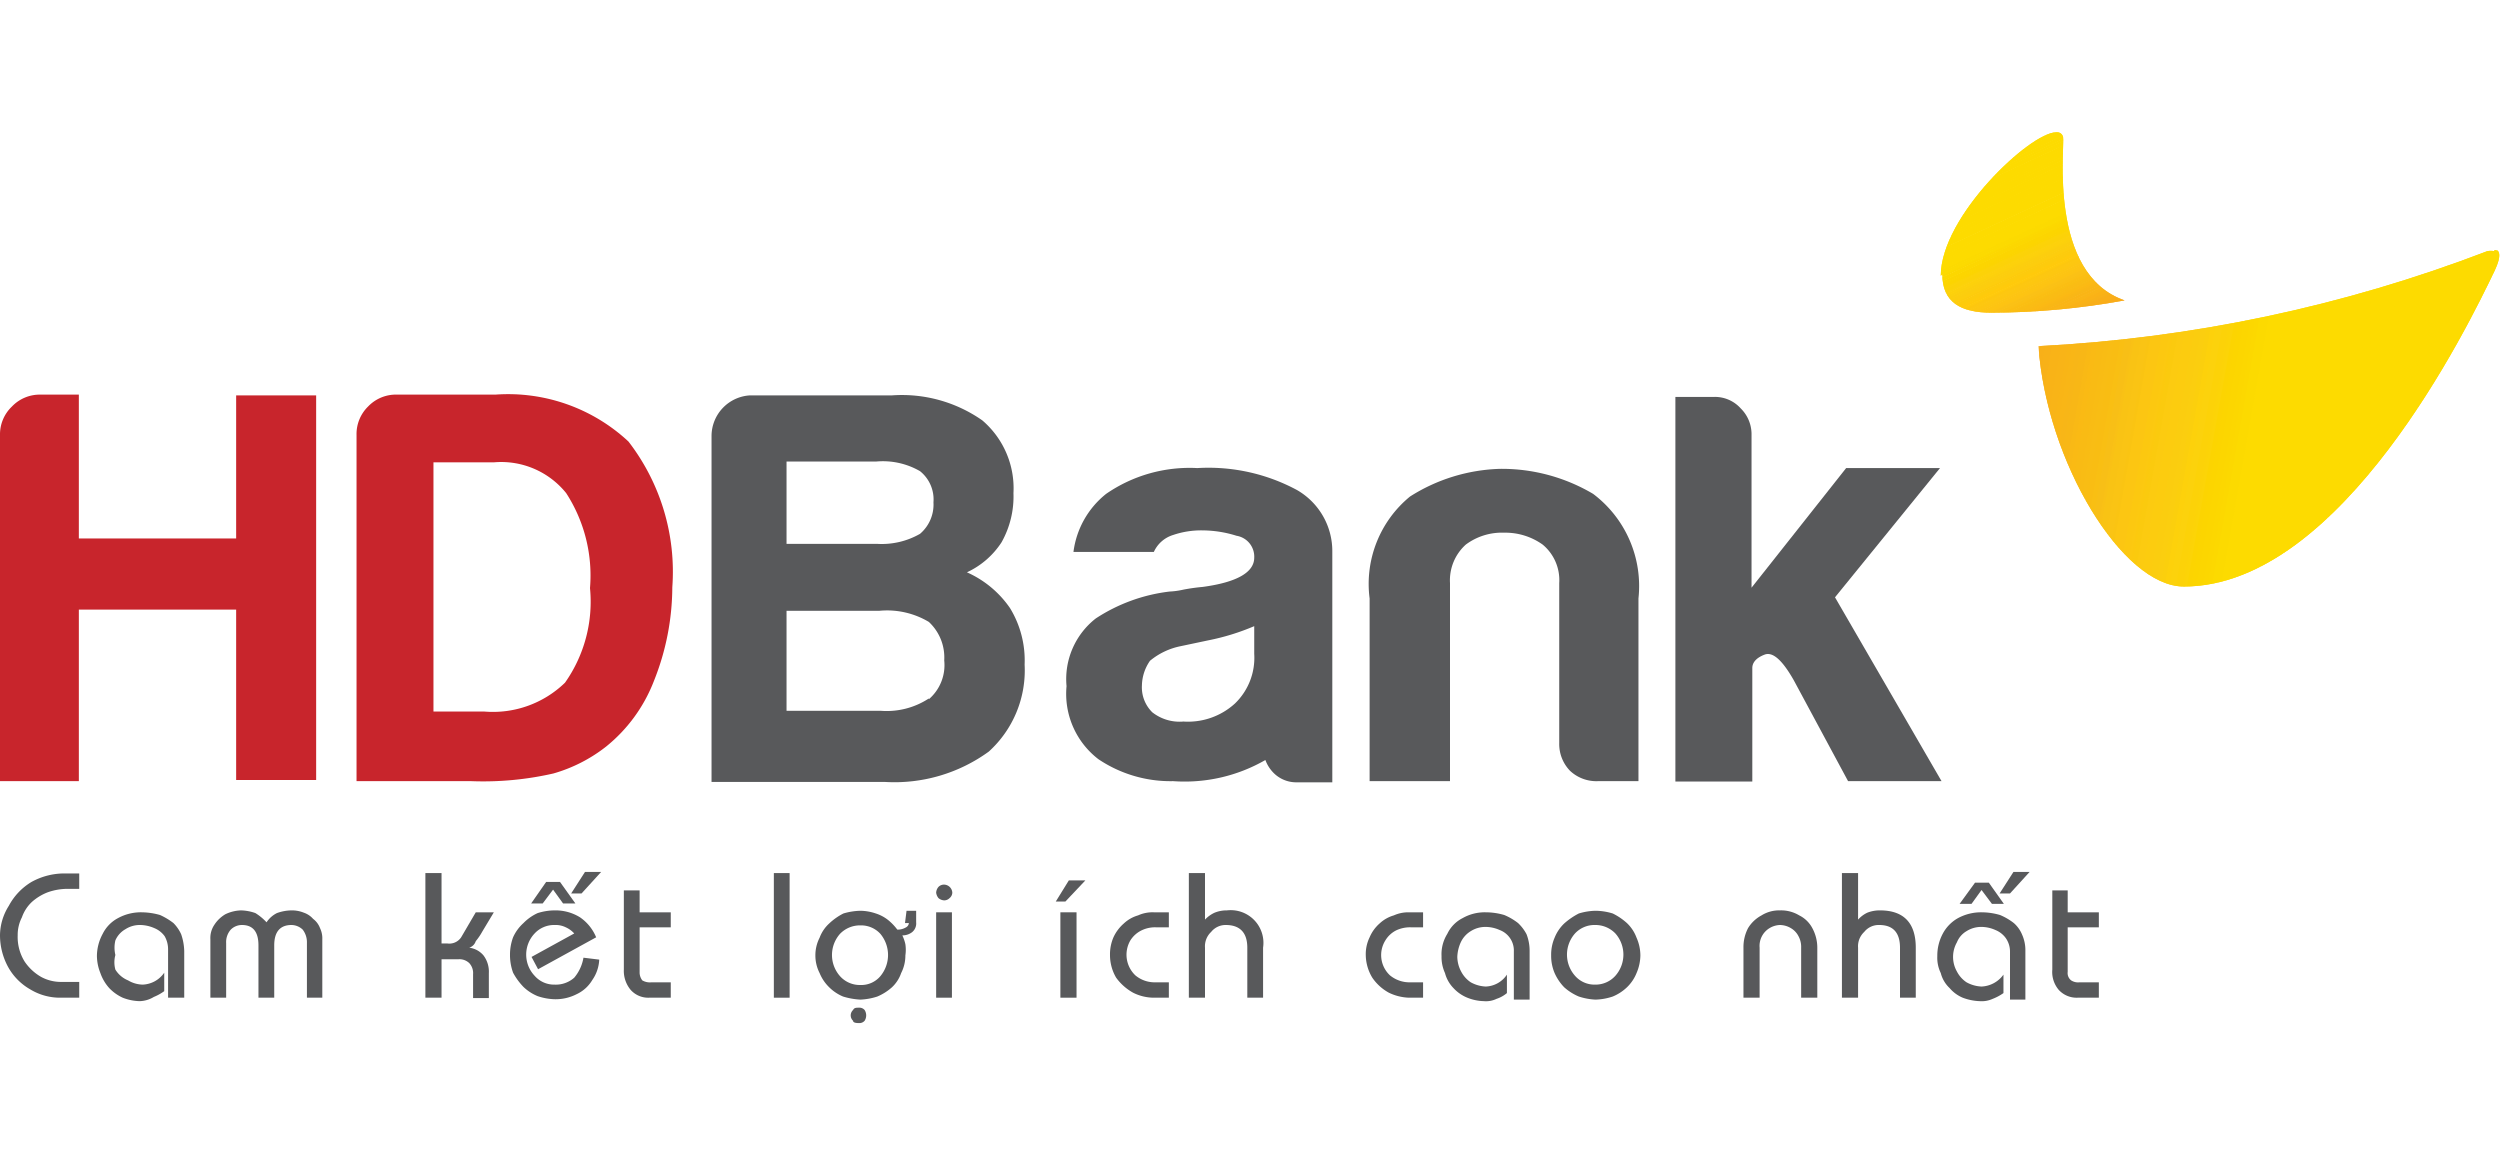 <svg id="Layer_1" data-name="Layer 1" xmlns="http://www.w3.org/2000/svg" xmlns:xlink="http://www.w3.org/1999/xlink" viewBox="0 0 65 30"><defs><style>.cls-1{fill:none;}.cls-2{fill:#c8252c;}.cls-10,.cls-11,.cls-12,.cls-13,.cls-14,.cls-15,.cls-16,.cls-17,.cls-18,.cls-19,.cls-2,.cls-20,.cls-21,.cls-22,.cls-23,.cls-24,.cls-25,.cls-26,.cls-27,.cls-28,.cls-29,.cls-3,.cls-30,.cls-31,.cls-33,.cls-34,.cls-35,.cls-36,.cls-37,.cls-38,.cls-39,.cls-40,.cls-41,.cls-42,.cls-43,.cls-44,.cls-45,.cls-46,.cls-47,.cls-48,.cls-49,.cls-5,.cls-50,.cls-51,.cls-54,.cls-55,.cls-56,.cls-57,.cls-58,.cls-59,.cls-6,.cls-60,.cls-61,.cls-62,.cls-63,.cls-64,.cls-65,.cls-66,.cls-67,.cls-68,.cls-69,.cls-7,.cls-70,.cls-71,.cls-72,.cls-73,.cls-74,.cls-75,.cls-76,.cls-77,.cls-78,.cls-79,.cls-8,.cls-80,.cls-9{fill-rule:evenodd;}.cls-3,.cls-82{fill:#58595b;}.cls-4{clip-path:url(#clip-path);}.cls-5{fill:#f8a91a;}.cls-6{fill:#f9ab19;}.cls-7{fill:#f9ac19;}.cls-8{fill:#f9ad18;}.cls-9{fill:#f9ae18;}.cls-10{fill:#f8ae19;}.cls-11{fill:#f8b018;}.cls-12{fill:#f8b118;}.cls-13{fill:#fab216;}.cls-14{fill:#fab316;}.cls-15{fill:#fab516;}.cls-16{fill:#fab515;}.cls-17{fill:#f9b616;}.cls-18{fill:#f9b715;}.cls-19{fill:#fbb814;}.cls-20{fill:#fbba13;}.cls-21{fill:#fabb14;}.cls-22{fill:#fabc13;}.cls-23{fill:#fabe12;}.cls-24{fill:#fbbe12;}.cls-25{fill:#fbc014;}.cls-26{fill:#fbc115;}.cls-27{fill:#fdc313;}.cls-28{fill:#fdc412;}.cls-29{fill:#fdc512;}.cls-30{fill:#fdc611;}.cls-31{fill:#fdc710;}.cls-32,.cls-33{fill:#fdc70e;}.cls-34{fill:#ffca0c;}.cls-35{fill:#ffca0b;}.cls-36{fill:#fdcb0c;}.cls-37{fill:#fdcd0d;}.cls-38{fill:#fccd0e;}.cls-39{fill:#fcce0d;}.cls-40{fill:#fcd00c;}.cls-41{fill:#fdd10b;}.cls-42{fill:#fcd20c;}.cls-43{fill:#fcd208;}.cls-44{fill:#fcd307;}.cls-45{fill:#fcd401;}.cls-46{fill:#fcd500;}.cls-47{fill:#fcd600;}.cls-48{fill:#fcd700;}.cls-49{fill:#fcd800;}.cls-50{fill:#fcda00;}.cls-51,.cls-52{fill:#fddb00;}.cls-53{clip-path:url(#clip-path-2);}.cls-54{fill:#f9b317;}.cls-55{fill:#f9b417;}.cls-56{fill:#f9b516;}.cls-57{fill:#f8b617;}.cls-58{fill:#f8b716;}.cls-59{fill:#f9b915;}.cls-60{fill:#faba14;}.cls-61{fill:#f9bb14;}.cls-62{fill:#f9bc14;}.cls-63{fill:#f9bd14;}.cls-64{fill:#f9bd13;}.cls-65{fill:#f9bf13;}.cls-66{fill:#f8bf16;}.cls-67{fill:#f9c115;}.cls-68{fill:#f9c314;}.cls-69{fill:#fac414;}.cls-70{fill:#fac412;}.cls-71{fill:#fcc612;}.cls-72{fill:#fcc810;}.cls-73{fill:#fcc910;}.cls-74{fill:#fcc90e;}.cls-75{fill:#fbca0e;}.cls-76{fill:#fccb10;}.cls-77{fill:#fccc0f;}.cls-78{fill:#fbcd0f;}.cls-79{fill:#fbce0f;}.cls-80{fill:#fbcf0d;}.cls-81{fill:#fcd407;}</style><clipPath id="clip-path"><path class="cls-1" d="M50.5,7.13c0,.73.48,1,1.28,1a19.38,19.38,0,0,0,3.46-.32s0,0,0,0c-2-.69-1.55-4-1.6-4.25a.16.16,0,0,0-.18-.12c-.67,0-3,2.18-3,3.73"/></clipPath><clipPath id="clip-path-2"><path class="cls-1" d="M64.85,6.53a.49.49,0,0,0-.18,0A37.92,37.92,0,0,1,53,9c.21,3,2.18,6.25,3.78,6.25,4.1,0,7.39-6.77,8.08-8.21.19-.4.13-.55,0-.55Z"/></clipPath></defs><path class="cls-2" d="M0,20.31v-9a1,1,0,0,1,.31-.74,1,1,0,0,1,.74-.31h1V14H6.14V10.28H8.22v10H6.14V15.85H2.05v4.46Z"/><path class="cls-2" d="M11.27,18.5h1.32a2.69,2.69,0,0,0,2.1-.75,3.65,3.65,0,0,0,.65-2.46,3.94,3.94,0,0,0-.62-2.47,2.17,2.17,0,0,0-1.87-.8H11.27Zm-2,1.81v-9a1,1,0,0,1,.3-.74,1,1,0,0,1,.76-.31h2.55a4.59,4.59,0,0,1,3.46,1.22,5.54,5.54,0,0,1,1.14,3.79A6.61,6.61,0,0,1,17,17.71a4.07,4.07,0,0,1-1.24,1.7,4,4,0,0,1-1.37.7,8.18,8.18,0,0,1-2.14.2Z"/><path class="cls-3" d="M25.14,14.88a2.15,2.15,0,0,0,.9-.78,2.43,2.43,0,0,0,.31-1.28,2.32,2.32,0,0,0-.81-1.89,3.64,3.64,0,0,0-2.35-.65H19.5a1.06,1.06,0,0,0-1,1.05v9H23a4.17,4.17,0,0,0,2.71-.79,2.85,2.85,0,0,0,.93-2.26,2.61,2.61,0,0,0-.38-1.47A2.68,2.68,0,0,0,25.14,14.88ZM20.45,12h2.33a1.93,1.93,0,0,1,1.14.25.94.94,0,0,1,.35.81,1,1,0,0,1-.35.82,2,2,0,0,1-1.12.26H20.45Zm3.7,6.16a2,2,0,0,1-1.26.32H20.45V15.88h2.42a2.12,2.12,0,0,1,1.28.29,1.26,1.26,0,0,1,.4,1A1.17,1.17,0,0,1,24.15,18.18Z"/><path class="cls-3" d="M41.42,12.84A4.66,4.66,0,0,0,39,12.19a4.6,4.6,0,0,0-2.34.72,2.94,2.94,0,0,0-1.05,2.65v4.75h2.09V15.16a1.25,1.25,0,0,1,.41-1,1.57,1.57,0,0,1,1-.31,1.67,1.67,0,0,1,1,.31,1.2,1.2,0,0,1,.43,1v4.16a1,1,0,0,0,.28.72,1,1,0,0,0,.73.27h1.05V15.56A3,3,0,0,0,41.42,12.84Z"/><path class="cls-3" d="M33.72,12.74a4.85,4.85,0,0,0-2.59-.57,3.82,3.82,0,0,0-2.37.67,2.3,2.3,0,0,0-.85,1.51H30a.81.81,0,0,1,.5-.44,2.26,2.26,0,0,1,.77-.12,3,3,0,0,1,.88.14.55.55,0,0,1,.46.57c0,.38-.45.64-1.34.76a5,5,0,0,0-.5.07,2,2,0,0,1-.36.05,4.45,4.45,0,0,0-1.92.7,2,2,0,0,0-.76,1.76,2.14,2.14,0,0,0,.83,1.9,3.36,3.36,0,0,0,1.94.57,4.2,4.2,0,0,0,2.4-.55.92.92,0,0,0,.18.3.83.83,0,0,0,.65.28h.91v-6A1.83,1.83,0,0,0,33.72,12.74ZM32.61,17a1.65,1.65,0,0,1-.5,1.29,1.81,1.81,0,0,1-1.34.47,1.15,1.15,0,0,1-.81-.24.91.91,0,0,1-.27-.7,1.16,1.16,0,0,1,.21-.64,1.81,1.81,0,0,1,.8-.38l.71-.15a6,6,0,0,0,1.2-.37Z"/><path class="cls-3" d="M47.71,15.53l2.73-3.36H48l-2.46,3.11v-4a.94.94,0,0,0-.28-.66.9.9,0,0,0-.7-.3h-1v10h2V17.37c0-.15.11-.27.32-.35s.46.14.76.67l1.41,2.62h2.43Z"/><g class="cls-4"><polygon class="cls-5" points="55.61 7.67 51.35 9.65 51.31 9.6 55.59 7.62 55.61 7.67"/><polygon class="cls-5" points="55.6 7.64 51.33 9.62 51.3 9.58 55.58 7.6 55.6 7.64"/><polygon class="cls-6" points="55.59 7.62 51.31 9.6 51.29 9.55 55.56 7.57 55.59 7.62"/><polygon class="cls-7" points="55.58 7.6 51.3 9.58 51.29 9.52 55.56 7.55 55.58 7.6"/><polygon class="cls-7" points="55.57 7.57 51.29 9.55 51.27 9.51 55.55 7.53 55.57 7.57"/><polygon class="cls-7" points="55.56 7.55 51.29 9.52 51.26 9.48 55.53 7.51 55.56 7.55"/><polygon class="cls-7" points="55.55 7.53 51.28 9.51 51.26 9.47 55.52 7.48 55.55 7.53"/><polygon class="cls-7" points="55.53 7.51 51.26 9.48 51.24 9.44 55.51 7.46 55.53 7.51"/><polygon class="cls-8" points="55.52 7.48 51.26 9.47 51.24 9.41 55.5 7.43 55.52 7.48"/><polygon class="cls-9" points="55.51 7.46 51.24 9.44 51.22 9.38 55.5 7.41 55.51 7.46"/><polygon class="cls-9" points="55.51 7.43 51.24 9.41 51.21 9.36 55.48 7.39 55.51 7.43"/><polygon class="cls-10" points="55.5 7.41 51.22 9.38 51.19 9.35 55.47 7.37 55.5 7.41"/><polygon class="cls-10" points="55.48 7.39 51.21 9.36 51.19 9.32 55.46 7.34 55.48 7.39"/><polygon class="cls-11" points="55.47 7.37 51.19 9.35 51.18 9.3 55.45 7.32 55.47 7.37"/><polygon class="cls-12" points="55.46 7.34 51.19 9.32 51.16 9.27 55.44 7.29 55.46 7.34"/><polygon class="cls-12" points="55.45 7.32 51.18 9.3 51.15 9.25 55.43 7.27 55.45 7.32"/><polygon class="cls-13" points="55.44 7.29 51.16 9.27 51.14 9.22 55.42 7.25 55.44 7.29"/><polygon class="cls-13" points="55.43 7.27 51.15 9.25 51.13 9.2 55.4 7.22 55.43 7.27"/><polygon class="cls-13" points="55.42 7.25 51.14 9.22 51.13 9.18 55.39 7.2 55.42 7.25"/><polygon class="cls-14" points="55.4 7.22 51.13 9.2 51.11 9.15 55.38 7.17 55.4 7.22"/><polygon class="cls-15" points="55.4 7.2 51.13 9.18 51.1 9.12 55.37 7.14 55.4 7.2"/><polygon class="cls-15" points="55.38 7.17 51.11 9.15 51.1 9.1 55.36 7.13 55.38 7.17"/><polygon class="cls-15" points="55.37 7.14 51.1 9.12 51.08 9.09 55.35 7.11 55.37 7.14"/><polygon class="cls-15" points="55.36 7.13 51.09 9.1 51.06 9.06 55.33 7.08 55.36 7.13"/><polygon class="cls-16" points="55.35 7.11 51.08 9.09 51.05 9.04 55.33 7.07 55.35 7.11"/><polygon class="cls-17" points="55.33 7.08 51.06 9.06 51.05 9.02 55.32 7.03 55.33 7.08"/><polygon class="cls-17" points="55.33 7.07 51.05 9.04 51.03 8.99 55.3 7.01 55.33 7.07"/><polygon class="cls-18" points="55.32 7.03 51.05 9.02 51.02 8.96 55.29 6.99 55.32 7.03"/><polygon class="cls-18" points="55.31 7.01 51.04 8.99 51.01 8.94 55.29 6.97 55.31 7.01"/><polygon class="cls-19" points="55.3 6.99 51.02 8.97 51.01 8.92 55.27 6.94 55.3 6.99"/><polygon class="cls-19" points="55.29 6.97 51.01 8.94 50.99 8.9 55.27 6.92 55.29 6.97"/><polygon class="cls-20" points="55.27 6.94 51.01 8.93 50.98 8.88 55.25 6.89 55.27 6.94"/><polygon class="cls-20" points="55.27 6.92 50.99 8.9 50.97 8.85 55.24 6.87 55.27 6.92"/><polygon class="cls-21" points="55.25 6.89 50.98 8.88 50.96 8.82 55.23 6.86 55.25 6.89"/><polygon class="cls-21" points="55.24 6.87 50.97 8.85 50.95 8.81 55.22 6.82 55.24 6.87"/><polygon class="cls-22" points="55.23 6.86 50.96 8.82 50.95 8.78 55.2 6.81 55.23 6.86"/><polygon class="cls-22" points="55.22 6.82 50.95 8.81 50.92 8.76 55.2 6.78 55.22 6.82"/><polygon class="cls-22" points="55.21 6.81 50.94 8.78 50.91 8.73 55.18 6.75 55.21 6.81"/><polygon class="cls-23" points="55.2 6.78 50.92 8.76 50.91 8.72 55.17 6.73 55.2 6.78"/><polygon class="cls-23" points="55.18 6.75 50.91 8.73 50.89 8.69 55.17 6.71 55.18 6.75"/><polygon class="cls-24" points="55.17 6.73 50.91 8.72 50.88 8.67 55.16 6.69 55.17 6.73"/><polygon class="cls-24" points="55.17 6.71 50.89 8.69 50.88 8.65 55.13 6.66 55.17 6.71"/><polygon class="cls-25" points="55.16 6.69 50.88 8.67 50.86 8.61 55.13 6.64 55.16 6.69"/><polygon class="cls-25" points="55.13 6.66 50.87 8.65 50.85 8.6 55.11 6.62 55.13 6.66"/><polygon class="cls-26" points="55.13 6.64 50.86 8.61 50.84 8.57 55.1 6.59 55.13 6.64"/><polygon class="cls-26" points="55.11 6.62 50.85 8.6 50.83 8.55 55.09 6.57 55.11 6.62"/><polygon class="cls-26" points="55.11 6.59 50.84 8.57 50.81 8.52 55.09 6.55 55.11 6.59"/><polygon class="cls-27" points="55.09 6.57 50.83 8.55 50.81 8.5 55.07 6.52 55.09 6.57"/><polygon class="cls-27" points="55.09 6.55 50.81 8.52 50.79 8.47 55.07 6.5 55.09 6.55"/><polygon class="cls-28" points="55.07 6.52 50.81 8.5 50.78 8.44 55.05 6.47 55.07 6.52"/><polygon class="cls-28" points="55.07 6.5 50.79 8.47 50.77 8.43 55.04 6.46 55.07 6.5"/><polygon class="cls-28" points="55.06 6.47 50.78 8.44 50.76 8.4 55.03 6.42 55.06 6.47"/><polygon class="cls-29" points="55.04 6.46 50.78 8.43 50.74 8.39 55.02 6.41 55.04 6.46"/><polygon class="cls-29" points="55.03 6.42 50.76 8.4 50.74 8.36 55.01 6.38 55.03 6.42"/><polygon class="cls-30" points="55.02 6.41 50.75 8.39 50.72 8.34 55 6.36 55.02 6.41"/><polygon class="cls-30" points="55.01 6.38 50.74 8.36 50.71 8.32 54.98 6.33 55.01 6.38"/><polygon class="cls-31" points="55 6.36 50.72 8.34 50.71 8.29 54.97 6.31 55 6.36"/><polygon class="cls-31" points="54.98 6.33 50.71 8.31 50.69 8.27 54.97 6.29 54.98 6.33"/><polygon class="cls-31" points="54.97 6.31 50.71 8.29 50.69 8.24 54.95 6.26 54.97 6.31"/><rect class="cls-32" x="50.46" y="7.23" width="4.71" height="0.05" transform="translate(1.85 22.89) rotate(-24.88)"/><polygon class="cls-33" points="54.95 6.26 50.69 8.24 50.66 8.19 54.93 6.21 54.95 6.26"/><polygon class="cls-34" points="54.95 6.25 50.67 8.22 50.65 8.18 54.92 6.2 54.95 6.25"/><polygon class="cls-34" points="54.93 6.21 50.66 8.19 50.65 8.14 54.9 6.18 54.93 6.21"/><polygon class="cls-35" points="54.92 6.2 50.65 8.18 50.63 8.13 54.9 6.15 54.92 6.2"/><polygon class="cls-35" points="54.9 6.18 50.65 8.14 50.62 8.11 54.89 6.13 54.9 6.18"/><polygon class="cls-35" points="54.9 6.15 50.63 8.13 50.61 8.08 54.88 6.1 54.9 6.15"/><polygon class="cls-36" points="54.89 6.13 50.62 8.11 50.59 8.05 54.87 6.08 54.89 6.13"/><polygon class="cls-36" points="54.88 6.1 50.61 8.08 50.58 8.03 54.85 6.05 54.88 6.1"/><polygon class="cls-36" points="54.87 6.08 50.59 8.05 50.58 8.02 54.85 6.03 54.87 6.08"/><polygon class="cls-36" points="54.85 6.05 50.58 8.03 50.55 7.99 54.83 6.01 54.85 6.05"/><polygon class="cls-36" points="54.85 6.03 50.58 8.02 50.55 7.97 54.82 5.98 54.85 6.03"/><polygon class="cls-37" points="54.83 6.01 50.57 7.99 50.55 7.94 54.81 5.96 54.83 6.01"/><polygon class="cls-37" points="54.82 5.98 50.55 7.97 50.53 7.91 54.8 5.93 54.82 5.98"/><polygon class="cls-38" points="54.81 5.96 50.55 7.94 50.52 7.89 54.79 5.92 54.81 5.96"/><polygon class="cls-38" points="54.8 5.93 50.53 7.91 50.51 7.87 54.78 5.89 54.8 5.93"/><polygon class="cls-39" points="54.79 5.92 50.52 7.89 50.49 7.86 54.77 5.87 54.79 5.92"/><polygon class="cls-39" points="54.78 5.89 50.51 7.87 50.48 7.82 54.76 5.84 54.78 5.89"/><polygon class="cls-39" points="54.77 5.87 50.49 7.86 50.48 7.8 54.74 5.82 54.77 5.87"/><polygon class="cls-40" points="54.76 5.84 50.48 7.82 50.46 7.77 54.73 5.8 54.76 5.84"/><polygon class="cls-40" points="54.74 5.82 50.48 7.8 50.46 7.75 54.72 5.77 54.74 5.82"/><polygon class="cls-41" points="54.73 5.8 50.46 7.77 50.44 7.72 54.72 5.75 54.73 5.8"/><polygon class="cls-41" points="54.72 5.77 50.46 7.75 50.43 7.71 54.7 5.73 54.72 5.77"/><polygon class="cls-41" points="54.72 5.75 50.44 7.72 50.42 7.68 54.7 5.71 54.72 5.75"/><polygon class="cls-42" points="54.7 5.73 50.43 7.71 50.41 7.66 54.68 5.68 54.7 5.73"/><polygon class="cls-43" points="54.7 5.71 50.42 7.68 50.4 7.64 54.67 5.65 54.7 5.71"/><polygon class="cls-43" points="54.68 5.68 50.41 7.66 50.38 7.61 54.66 5.63 54.68 5.68"/><polygon class="cls-43" points="54.67 5.65 50.4 7.64 50.38 7.59 54.66 5.6 54.67 5.65"/><polygon class="cls-44" points="54.66 5.63 50.38 7.61 50.37 7.56 54.63 5.59 54.66 5.63"/><polygon class="cls-44" points="54.66 5.6 50.38 7.59 50.35 7.54 54.63 5.56 54.66 5.6"/><polygon class="cls-45" points="54.63 5.59 50.37 7.56 50.34 7.52 54.63 5.54 54.63 5.59"/><polygon class="cls-45" points="54.63 5.56 50.35 7.54 50.33 7.5 54.61 5.52 54.63 5.56"/><polygon class="cls-45" points="54.63 5.54 50.34 7.52 50.33 7.48 54.59 5.5 54.63 5.54"/><polygon class="cls-46" points="54.61 5.52 50.33 7.5 50.32 7.46 54.59 5.47 54.61 5.52"/><polygon class="cls-46" points="54.59 5.5 50.32 7.48 50.29 7.42 54.57 5.44 54.59 5.5"/><polygon class="cls-46" points="54.59 5.47 50.32 7.46 50.29 7.41 54.56 5.42 54.59 5.47"/><polygon class="cls-47" points="54.57 5.44 50.29 7.42 50.28 7.38 54.55 5.4 54.57 5.44"/><polygon class="cls-48" points="54.56 5.42 50.29 7.41 50.27 7.36 54.55 5.37 54.56 5.42"/><polygon class="cls-48" points="54.55 5.4 50.28 7.38 50.25 7.33 54.52 5.36 54.55 5.4"/><polygon class="cls-48" points="54.55 5.37 50.27 7.36 50.25 7.32 54.52 5.33 54.55 5.37"/><polygon class="cls-49" points="54.52 5.36 50.25 7.33 50.23 7.29 54.51 5.3 54.52 5.36"/><polygon class="cls-49" points="54.52 5.33 50.25 7.31 50.22 7.26 54.5 5.28 54.52 5.33"/><polygon class="cls-50" points="54.51 5.3 50.23 7.29 50.22 7.24 54.49 5.26 54.51 5.3"/><polygon class="cls-50" points="54.5 5.28 50.22 7.26 50.2 7.21 54.47 5.23 54.5 5.28"/><polygon class="cls-50" points="54.49 5.26 50.22 7.24 50.19 7.2 54.46 5.21 54.49 5.26"/><polygon class="cls-50" points="54.47 5.24 50.2 7.21 50.18 7.16 54.45 5.19 54.47 5.24"/><polygon class="cls-50" points="54.46 5.21 50.19 7.2 50.17 7.14 54.45 5.16 54.46 5.21"/><polygon class="cls-51" points="54.45 5.19 50.18 7.16 50.15 7.12 54.42 5.14 54.45 5.19"/><polygon class="cls-51" points="54.45 5.16 50.17 7.14 50.15 7.1 54.41 5.12 54.45 5.16"/><polygon class="cls-51" points="54.42 5.14 50.16 7.12 50.13 7.08 54.41 5.09 54.42 5.14"/><polygon class="cls-51" points="54.41 5.12 50.15 7.1 50.12 7.05 54.4 5.07 54.41 5.12"/><polygon class="cls-51" points="54.41 5.09 50.13 7.08 50.11 7.03 54.38 5.05 54.41 5.09"/><polygon class="cls-51" points="54.4 5.07 50.12 7.05 50.1 7 54.37 5.03 54.4 5.07"/><polygon class="cls-51" points="54.38 5.05 50.11 7.03 50.09 6.98 54.36 5 54.38 5.05"/><polygon class="cls-51" points="54.37 5.03 50.1 7 50.09 6.96 54.35 4.98 54.37 5.03"/><polygon class="cls-51" points="54.37 5 50.09 6.98 50.07 6.93 54.34 4.95 54.37 5"/><polygon class="cls-51" points="54.35 4.98 50.09 6.96 50.05 6.91 54.33 4.93 54.35 4.98"/><polygon class="cls-51" points="54.34 4.95 50.07 6.93 50.05 6.88 54.32 4.89 54.34 4.95"/><polygon class="cls-51" points="54.33 4.93 50.05 6.91 50.04 6.86 54.3 4.89 54.33 4.93"/><polygon class="cls-51" points="54.32 4.89 50.05 6.88 50.03 6.84 54.29 4.86 54.32 4.89"/><polygon class="cls-51" points="54.3 4.89 50.04 6.86 50.01 6.82 54.29 4.84 54.3 4.89"/><polygon class="cls-51" points="54.3 4.86 50.02 6.84 49.99 6.8 54.28 4.82 54.3 4.86"/><polygon class="cls-51" points="54.29 4.84 50.01 6.82 49.99 6.77 54.26 4.79 54.29 4.84"/><polygon class="cls-51" points="54.28 4.82 49.99 6.8 49.98 6.75 54.26 4.76 54.28 4.82"/><polygon class="cls-51" points="54.26 4.79 49.99 6.77 49.97 6.72 54.24 4.74 54.26 4.79"/><polygon class="cls-51" points="54.26 4.76 49.98 6.75 49.97 6.71 54.24 4.73 54.26 4.76"/><polygon class="cls-51" points="54.24 4.74 49.97 6.72 49.95 6.68 54.22 4.7 54.24 4.74"/><polygon class="cls-51" points="54.24 4.73 49.97 6.71 49.93 6.66 54.21 4.68 54.24 4.73"/><polygon class="cls-51" points="54.22 4.7 49.95 6.68 49.93 6.64 54.19 4.65 54.22 4.7"/><polygon class="cls-51" points="54.21 4.68 49.93 6.66 49.92 6.61 54.19 4.62 54.21 4.68"/><polygon class="cls-51" points="54.19 4.65 49.93 6.64 49.9 6.58 54.18 4.6 54.19 4.65"/><polygon class="cls-51" points="54.19 4.62 49.92 6.61 49.89 6.56 54.17 4.58 54.19 4.62"/><polygon class="cls-51" points="54.18 4.6 49.9 6.58 49.88 6.54 54.16 4.55 54.18 4.6"/><polygon class="cls-51" points="54.17 4.58 49.89 6.55 49.88 6.51 54.14 4.53 54.17 4.58"/><polygon class="cls-51" points="54.16 4.55 49.88 6.54 49.85 6.5 54.13 4.51 54.16 4.55"/><polygon class="cls-51" points="54.14 4.53 49.88 6.51 49.84 6.46 54.12 4.49 54.14 4.53"/><polygon class="cls-51" points="54.13 4.51 49.85 6.5 49.83 6.45 54.12 4.46 54.13 4.51"/><polygon class="cls-51" points="54.12 4.49 49.84 6.46 49.83 6.42 54.09 4.44 54.12 4.49"/><polygon class="cls-51" points="54.12 4.46 49.83 6.45 49.81 6.4 54.09 4.42 54.12 4.46"/><polygon class="cls-51" points="54.09 4.44 49.83 6.42 49.81 6.38 54.07 4.39 54.09 4.44"/><polygon class="cls-51" points="54.09 4.42 49.82 6.4 49.79 6.35 54.06 4.37 54.09 4.42"/><polygon class="cls-51" points="54.07 4.39 49.81 6.38 49.78 6.33 54.06 4.34 54.07 4.39"/><polygon class="cls-51" points="54.06 4.37 49.79 6.35 49.77 6.3 54.04 4.32 54.06 4.37"/><polygon class="cls-51" points="54.06 4.34 49.78 6.33 49.76 6.29 54.03 4.3 54.06 4.34"/><polygon class="cls-51" points="54.04 4.32 49.77 6.3 49.75 6.25 54.02 4.28 54.04 4.32"/><polygon class="cls-51" points="54.03 4.3 49.76 6.29 49.74 6.23 54.01 4.25 54.03 4.3"/><polygon class="cls-51" points="54.02 4.28 49.75 6.25 49.73 6.21 53.99 4.23 54.02 4.28"/><polygon class="cls-51" points="54.01 4.25 49.74 6.23 49.72 6.18 53.99 4.21 54.01 4.25"/><polygon class="cls-51" points="54 4.23 49.73 6.21 49.7 6.17 53.98 4.19 54 4.23"/><polygon class="cls-51" points="53.99 4.21 49.72 6.18 49.69 6.14 53.97 4.16 53.99 4.21"/><polygon class="cls-51" points="53.98 4.19 49.7 6.17 49.69 6.12 53.96 4.13 53.98 4.19"/><polygon class="cls-51" points="53.97 4.16 49.69 6.14 49.67 6.1 53.95 4.12 53.97 4.16"/><polygon class="cls-51" points="53.96 4.13 49.69 6.12 49.66 6.07 53.93 4.09 53.96 4.13"/><polygon class="cls-51" points="53.95 4.12 49.67 6.1 49.65 6.05 53.93 4.07 53.95 4.12"/><polygon class="cls-51" points="53.94 4.09 49.66 6.07 49.64 6.03 53.91 4.04 53.94 4.09"/><polygon class="cls-51" points="53.93 4.07 49.65 6.05 49.62 6 53.9 4.03 53.93 4.07"/><polygon class="cls-51" points="53.91 4.04 49.64 6.03 49.63 5.97 53.89 3.99 53.91 4.04"/><polygon class="cls-51" points="53.9 4.03 49.62 6 49.61 5.95 53.88 3.97 53.9 4.03"/><polygon class="cls-51" points="53.89 3.99 49.62 5.97 49.6 5.93 53.86 3.96 53.89 3.99"/><polygon class="cls-51" points="53.88 3.97 49.61 5.95 49.58 5.9 53.86 3.93 53.88 3.97"/><polygon class="cls-51" points="53.87 3.96 49.59 5.93 49.56 5.89 53.85 3.91 53.87 3.96"/><polygon class="cls-51" points="53.86 3.93 49.58 5.9 49.56 5.85 53.84 3.87 53.86 3.93"/><polygon class="cls-51" points="53.85 3.91 49.56 5.89 49.55 5.84 53.82 3.85 53.85 3.91"/><polygon class="cls-51" points="53.84 3.87 49.56 5.85 49.54 5.81 53.81 3.83 53.84 3.87"/><polygon class="cls-51" points="53.82 3.85 49.55 5.84 49.54 5.79 53.8 3.81 53.82 3.85"/><polygon class="cls-51" points="53.81 3.83 49.55 5.81 49.52 5.76 53.8 3.79 53.81 3.83"/><polygon class="cls-51" points="53.8 3.81 49.54 5.79 49.51 5.74 53.78 3.76 53.8 3.81"/><polygon class="cls-51" points="53.8 3.79 49.52 5.76 49.5 5.72 53.77 3.73 53.8 3.79"/><polygon class="cls-51" points="53.78 3.76 49.51 5.74 49.49 5.7 53.76 3.72 53.78 3.76"/><polygon class="cls-51" points="53.77 3.73 49.5 5.71 49.48 5.67 53.75 3.69 53.77 3.73"/><polygon class="cls-51" points="53.76 3.72 49.49 5.7 49.47 5.65 53.73 3.67 53.76 3.72"/><polygon class="cls-51" points="53.75 3.69 49.48 5.67 49.46 5.62 53.73 3.64 53.75 3.69"/><polygon class="cls-51" points="53.73 3.67 49.47 5.65 49.44 5.6 53.72 3.63 53.73 3.67"/><polygon class="cls-51" points="53.73 3.64 49.46 5.62 49.44 5.57 53.7 3.59 53.73 3.64"/><polygon class="cls-51" points="53.72 3.63 49.44 5.6 49.42 5.56 53.69 3.58 53.72 3.63"/><polygon class="cls-51" points="53.7 3.59 49.44 5.57 49.41 5.54 53.68 3.55 53.7 3.59"/><polygon class="cls-51" points="53.69 3.58 49.42 5.56 49.4 5.51 53.67 3.52 53.69 3.58"/><polygon class="cls-51" points="53.68 3.55 49.41 5.53 49.4 5.49 53.66 3.51 53.68 3.55"/><polygon class="cls-51" points="53.67 3.52 49.4 5.51 49.37 5.46 53.65 3.49 53.67 3.52"/><polygon class="cls-51" points="53.66 3.51 49.4 5.49 49.37 5.44 53.63 3.47 53.66 3.51"/><polygon class="cls-51" points="53.65 3.49 49.37 5.46 49.36 5.42 53.63 3.43 53.65 3.49"/><polygon class="cls-51" points="53.63 3.47 49.37 5.44 49.34 5.39 53.62 3.41 53.63 3.47"/><polygon class="cls-51" points="53.63 3.43 49.36 5.42 49.33 5.37 53.6 3.4 53.63 3.43"/><polygon class="cls-51" points="53.62 3.41 49.34 5.39 49.32 5.34 53.6 3.37 53.62 3.41"/><polygon class="cls-51" points="53.6 3.4 49.33 5.37 49.31 5.32 53.58 3.34 53.6 3.4"/><polygon class="cls-51" points="53.6 3.37 49.32 5.34 49.3 5.3 53.57 3.33 53.6 3.37"/><polygon class="cls-51" points="53.58 3.34 49.31 5.32 49.29 5.27 53.56 3.29 53.58 3.34"/><polygon class="cls-51" points="53.57 3.33 49.3 5.3 49.27 5.26 53.55 3.27 53.57 3.33"/><polygon class="cls-51" points="53.56 3.29 49.29 5.27 49.27 5.23 53.53 3.25 53.56 3.29"/><polygon class="cls-51" points="53.55 3.27 49.27 5.26 49.26 5.2 53.53 3.22 53.55 3.27"/><polygon class="cls-51" points="53.53 3.25 49.27 5.23 49.25 5.18 53.52 3.2 53.53 3.25"/><polygon class="cls-51" points="53.53 3.22 49.26 5.2 49.24 5.16 53.5 3.18 53.53 3.22"/><rect class="cls-52" x="49.02" y="4.14" width="4.71" height="0.06" transform="translate(3 21.95) rotate(-24.82)"/><polygon class="cls-51" points="53.5 3.18 49.24 5.15 49.21 5.11 53.48 3.13 53.5 3.18"/><polygon class="cls-51" points="53.5 3.15 49.23 5.13 49.2 5.09 53.47 3.1 53.5 3.15"/><polygon class="cls-51" points="53.48 3.13 49.21 5.11 49.19 5.06 53.47 3.08 53.48 3.13"/><polygon class="cls-51" points="53.47 3.1 49.2 5.09 49.18 5.03 53.45 3.05 53.47 3.1"/><polygon class="cls-51" points="53.47 3.08 49.19 5.06 49.17 5.02 53.43 3.04 53.47 3.08"/></g><g class="cls-53"><polygon class="cls-10" points="51.98 14.73 53.78 4.55 53.9 4.58 52.1 14.76 51.98 14.73"/><polygon class="cls-11" points="52.04 14.75 53.85 4.57 53.96 4.6 52.15 14.77 52.04 14.75"/><polygon class="cls-11" points="52.1 14.76 53.9 4.58 54.01 4.61 52.2 14.79 52.1 14.76"/><polygon class="cls-12" points="52.15 14.77 53.96 4.6 54.07 4.61 52.27 14.79 52.15 14.77"/><polygon class="cls-12" points="52.2 14.79 54.01 4.6 54.12 4.62 52.33 14.8 52.2 14.79"/><polygon class="cls-12" points="52.27 14.79 54.07 4.61 54.19 4.62 52.37 14.8 52.27 14.79"/><polygon class="cls-54" points="52.33 14.8 54.12 4.62 54.24 4.65 52.43 14.82 52.33 14.8"/><polygon class="cls-54" points="52.37 14.8 54.19 4.63 54.3 4.65 52.49 14.82 52.37 14.8"/><polygon class="cls-54" points="52.44 14.82 54.24 4.65 54.35 4.66 52.54 14.84 52.44 14.82"/><polygon class="cls-54" points="52.49 14.82 54.3 4.65 54.41 4.66 52.6 14.84 52.49 14.82"/><polygon class="cls-55" points="52.55 14.84 54.35 4.66 54.47 4.68 52.66 14.86 52.55 14.84"/><polygon class="cls-55" points="52.6 14.84 54.41 4.66 54.52 4.69 52.72 14.87 52.6 14.84"/><polygon class="cls-55" points="52.66 14.86 54.47 4.68 54.59 4.7 52.77 14.88 52.66 14.86"/><polygon class="cls-56" points="52.72 14.87 54.52 4.69 54.63 4.71 52.83 14.88 52.72 14.87"/><polygon class="cls-56" points="52.77 14.88 54.59 4.71 54.7 4.73 52.89 14.9 52.77 14.88"/><polygon class="cls-17" points="52.83 14.88 54.63 4.71 54.75 4.73 52.95 14.9 52.83 14.88"/><polygon class="cls-17" points="52.89 14.9 54.7 4.73 54.81 4.74 53 14.91 52.89 14.9"/><polygon class="cls-57" points="52.95 14.9 54.74 4.73 54.86 4.75 53.06 14.92 52.95 14.9"/><polygon class="cls-57" points="53 14.91 54.8 4.74 54.93 4.76 53.11 14.94 53 14.91"/><polygon class="cls-58" points="53.06 14.92 54.86 4.75 54.98 4.77 53.18 14.94 53.06 14.92"/><polygon class="cls-58" points="53.11 14.94 54.93 4.76 55.03 4.78 53.23 14.96 53.11 14.94"/><polygon class="cls-58" points="53.18 14.94 54.98 4.76 55.09 4.79 53.28 14.96 53.18 14.94"/><polygon class="cls-59" points="53.23 14.96 55.03 4.78 55.14 4.79 53.34 14.98 53.23 14.96"/><polygon class="cls-59" points="53.28 14.96 55.09 4.79 55.21 4.8 53.39 14.98 53.28 14.96"/><polygon class="cls-60" points="53.34 14.98 55.14 4.79 55.27 4.82 53.45 15 53.34 14.98"/><polygon class="cls-60" points="53.4 14.98 55.21 4.8 55.32 4.82 53.51 15 53.4 14.98"/><polygon class="cls-61" points="53.45 15 55.27 4.82 55.38 4.84 53.57 15.02 53.45 15"/><polygon class="cls-61" points="53.51 15 55.32 4.82 55.44 4.85 53.63 15.03 53.51 15"/><polygon class="cls-61" points="53.57 15.02 55.37 4.84 55.49 4.86 53.67 15.03 53.57 15.02"/><polygon class="cls-62" points="53.63 15.03 55.44 4.85 55.55 4.88 53.75 15.05 53.63 15.03"/><polygon class="cls-62" points="53.68 15.03 55.49 4.86 55.6 4.88 53.8 15.06 53.68 15.03"/><polygon class="cls-63" points="53.75 15.05 55.55 4.88 55.66 4.89 53.85 15.08 53.75 15.05"/><polygon class="cls-63" points="53.8 15.06 55.6 4.88 55.72 4.89 53.91 15.08 53.8 15.06"/><polygon class="cls-64" points="53.86 15.08 55.66 4.89 55.77 4.9 53.97 15.09 53.86 15.08"/><polygon class="cls-64" points="53.91 15.08 55.72 4.89 55.83 4.91 54.02 15.09 53.91 15.08"/><polygon class="cls-64" points="53.97 15.09 55.77 4.9 55.88 4.93 54.08 15.11 53.97 15.09"/><polygon class="cls-65" points="54.02 15.09 55.83 4.91 55.94 4.94 54.14 15.12 54.02 15.09"/><polygon class="cls-65" points="54.08 15.11 55.88 4.93 56 4.95 54.19 15.13 54.08 15.11"/><polygon class="cls-66" points="54.14 15.12 55.94 4.94 56.05 4.96 54.25 15.13 54.14 15.12"/><polygon class="cls-66" points="54.19 15.13 56 4.95 56.11 4.97 54.3 15.14 54.19 15.13"/><polygon class="cls-66" points="54.25 15.13 56.05 4.96 56.17 4.98 54.37 15.15 54.25 15.13"/><polygon class="cls-67" points="54.3 15.14 56.11 4.97 56.23 4.99 54.41 15.17 54.3 15.14"/><polygon class="cls-68" points="54.37 15.15 56.17 4.98 56.28 4.99 54.48 15.18 54.37 15.15"/><polygon class="cls-68" points="54.41 15.17 56.23 4.99 56.34 5.01 54.53 15.18 54.41 15.17"/><polygon class="cls-68" points="54.48 15.18 56.28 4.99 56.4 5.02 54.59 15.19 54.48 15.18"/><polygon class="cls-69" points="54.54 15.18 56.34 5.01 56.45 5.03 54.66 15.21 54.54 15.18"/><polygon class="cls-69" points="54.59 15.19 56.4 5.02 56.51 5.04 54.7 15.21 54.59 15.19"/><polygon class="cls-69" points="54.66 15.21 56.45 5.03 56.57 5.05 54.76 15.24 54.66 15.21"/><polygon class="cls-70" points="54.7 15.21 56.51 5.03 56.62 5.06 54.82 15.24 54.7 15.21"/><polygon class="cls-71" points="54.77 15.24 56.57 5.05 56.68 5.07 54.88 15.25 54.77 15.24"/><polygon class="cls-71" points="54.81 15.24 56.62 5.06 56.75 5.07 54.93 15.25 54.81 15.24"/><polygon class="cls-71" points="54.88 15.25 56.68 5.07 56.8 5.09 54.98 15.27 54.88 15.25"/><polygon class="cls-71" points="54.93 15.25 56.75 5.07 56.84 5.09 55.05 15.28 54.93 15.25"/><polygon class="cls-71" points="54.98 15.27 56.8 5.09 56.91 5.11 55.11 15.29 54.98 15.27"/><polygon class="cls-72" points="55.05 15.28 56.85 5.09 56.96 5.12 55.16 15.29 55.05 15.28"/><polygon class="cls-72" points="55.11 15.29 56.91 5.11 57.03 5.13 55.22 15.3 55.11 15.29"/><polygon class="cls-72" points="55.16 15.29 56.96 5.12 57.08 5.14 55.27 15.32 55.16 15.29"/><polygon class="cls-73" points="55.22 15.3 57.03 5.13 57.13 5.14 55.33 15.33 55.22 15.3"/><polygon class="cls-74" points="55.27 15.32 57.08 5.14 57.19 5.16 55.39 15.34 55.27 15.32"/><polygon class="cls-75" points="55.33 15.33 57.13 5.14 57.24 5.17 55.44 15.35 55.33 15.33"/><polygon class="cls-75" points="55.39 15.34 57.19 5.16 57.31 5.18 55.51 15.36 55.39 15.34"/><polygon class="cls-76" points="55.44 15.35 57.24 5.17 57.36 5.19 55.55 15.37 55.44 15.35"/><polygon class="cls-76" points="55.51 15.36 57.31 5.18 57.43 5.2 55.61 15.38 55.51 15.36"/><polygon class="cls-76" points="55.55 15.37 57.36 5.19 57.48 5.2 55.67 15.38 55.55 15.37"/><polygon class="cls-77" points="55.61 15.38 57.41 5.2 57.53 5.22 55.72 15.4 55.61 15.38"/><polygon class="cls-77" points="55.67 15.38 57.48 5.2 57.6 5.23 55.79 15.4 55.67 15.38"/><polygon class="cls-77" points="55.72 15.4 57.53 5.22 57.65 5.25 55.84 15.41 55.72 15.4"/><polygon class="cls-77" points="55.79 15.4 57.59 5.23 57.7 5.25 55.9 15.42 55.79 15.4"/><polygon class="cls-78" points="55.84 15.41 57.65 5.25 57.76 5.26 55.95 15.44 55.84 15.41"/><polygon class="cls-78" points="55.9 15.42 57.7 5.25 57.81 5.27 56.01 15.44 55.9 15.42"/><polygon class="cls-78" points="55.95 15.44 57.76 5.26 57.88 5.28 56.06 15.46 55.95 15.44"/><polygon class="cls-79" points="56.01 15.44 57.81 5.27 57.94 5.28 56.13 15.47 56.01 15.44"/><polygon class="cls-79" points="56.06 15.46 57.88 5.28 57.98 5.3 56.18 15.48 56.06 15.46"/><polygon class="cls-80" points="56.13 15.47 57.94 5.28 58.05 5.3 56.24 15.48 56.13 15.47"/><polygon class="cls-80" points="56.18 15.48 57.98 5.3 58.1 5.32 56.29 15.5 56.18 15.48"/><polygon class="cls-41" points="56.24 15.48 58.05 5.3 58.17 5.33 56.36 15.51 56.24 15.48"/><polygon class="cls-41" points="56.29 15.5 58.1 5.32 58.21 5.33 56.41 15.52 56.29 15.5"/><polygon class="cls-42" points="56.36 15.51 58.17 5.33 58.27 5.34 56.46 15.52 56.36 15.51"/><polygon class="cls-42" points="56.41 15.52 58.21 5.33 58.34 5.37 56.52 15.53 56.41 15.52"/><polygon class="cls-42" points="56.46 15.52 58.27 5.34 58.38 5.37 56.57 15.54 56.46 15.52"/><polygon class="cls-43" points="56.52 15.53 58.34 5.36 58.44 5.37 56.64 15.55 56.52 15.53"/><polygon class="cls-43" points="56.58 15.54 58.38 5.37 58.49 5.38 56.69 15.57 56.58 15.54"/><polygon class="cls-43" points="56.64 15.55 58.44 5.37 58.56 5.4 56.75 15.57 56.64 15.55"/><polygon class="cls-44" points="56.69 15.57 58.49 5.38 58.62 5.42 56.8 15.58 56.69 15.57"/><rect class="cls-81" x="52.54" y="10.44" width="10.33" height="0.11" transform="translate(37.26 65.47) rotate(-79.91)"/><polygon class="cls-45" points="56.8 15.58 58.62 5.42 58.73 5.42 56.91 15.61 56.8 15.58"/><polygon class="cls-45" points="56.85 15.59 58.66 5.42 58.78 5.44 56.97 15.61 56.85 15.59"/><polygon class="cls-46" points="56.91 15.61 58.73 5.42 58.83 5.46 57.04 15.63 56.91 15.61"/><polygon class="cls-46" points="56.97 15.61 58.78 5.44 58.9 5.46 57.09 15.64 56.97 15.61"/><polygon class="cls-47" points="57.04 15.63 58.85 5.46 58.95 5.47 57.15 15.65 57.04 15.63"/><polygon class="cls-47" points="57.09 15.64 58.89 5.46 59.01 5.48 57.2 15.66 57.09 15.64"/><polygon class="cls-47" points="57.15 15.65 58.95 5.47 59.07 5.5 57.27 15.67 57.15 15.65"/><polygon class="cls-48" points="57.2 15.66 59.01 5.48 59.13 5.5 57.32 15.67 57.2 15.66"/><polygon class="cls-48" points="57.27 15.67 59.07 5.5 59.18 5.51 57.38 15.69 57.27 15.67"/><polygon class="cls-49" points="57.32 15.67 59.13 5.5 59.23 5.52 57.43 15.69 57.32 15.67"/><polygon class="cls-49" points="57.38 15.69 59.18 5.51 59.29 5.54 57.49 15.7 57.38 15.69"/><polygon class="cls-50" points="57.43 15.69 59.23 5.52 59.35 5.54 57.55 15.71 57.43 15.69"/><polygon class="cls-50" points="57.49 15.7 59.29 5.53 59.41 5.55 57.6 15.72 57.49 15.7"/><polygon class="cls-50" points="57.55 15.71 59.35 5.54 59.46 5.56 57.66 15.73 57.55 15.71"/><polygon class="cls-50" points="57.6 15.72 59.41 5.55 59.52 5.56 57.72 15.74 57.6 15.72"/><polygon class="cls-51" points="57.66 15.73 59.46 5.56 59.58 5.57 57.76 15.75 57.66 15.73"/><polygon class="cls-51" points="57.72 15.74 59.52 5.56 59.63 5.59 57.83 15.76 57.72 15.74"/><polygon class="cls-51" points="57.76 15.75 59.58 5.57 59.69 5.59 57.88 15.76 57.76 15.75"/><polygon class="cls-51" points="57.83 15.76 59.63 5.59 59.74 5.6 57.95 15.78 57.83 15.76"/><polygon class="cls-51" points="57.88 15.76 59.69 5.59 59.81 5.62 58 15.79 57.88 15.76"/><polygon class="cls-51" points="57.95 15.78 59.74 5.6 59.86 5.62 58.05 15.8 57.95 15.78"/><polygon class="cls-51" points="58 15.79 59.81 5.62 59.92 5.63 58.11 15.81 58 15.79"/><polygon class="cls-51" points="58.05 15.8 59.86 5.62 59.97 5.65 58.17 15.81 58.05 15.8"/><polygon class="cls-51" points="58.12 15.81 59.92 5.63 60.03 5.65 58.23 15.84 58.12 15.81"/><polygon class="cls-51" points="58.17 15.81 59.97 5.65 60.1 5.66 58.28 15.85 58.17 15.81"/><polygon class="cls-51" points="58.23 15.84 60.03 5.65 60.14 5.67 58.34 15.86 58.23 15.84"/><polygon class="cls-51" points="58.28 15.85 60.09 5.66 60.21 5.69 58.4 15.86 58.28 15.85"/><polygon class="cls-51" points="58.34 15.86 60.14 5.67 60.25 5.7 58.45 15.87 58.34 15.86"/><polygon class="cls-51" points="58.4 15.86 60.21 5.69 60.31 5.71 58.51 15.88 58.4 15.86"/><polygon class="cls-51" points="58.45 15.87 60.25 5.7 60.38 5.72 58.56 15.9 58.45 15.87"/><polygon class="cls-51" points="58.51 15.88 60.31 5.71 60.43 5.73 58.62 15.9 58.51 15.88"/><polygon class="cls-51" points="58.57 15.9 60.38 5.72 60.49 5.74 58.68 15.92 58.57 15.9"/><rect class="cls-52" x="54.42" y="10.76" width="10.33" height="0.12" transform="translate(38.52 67.6) rotate(-79.94)"/><polygon class="cls-51" points="58.68 15.92 60.49 5.74 60.59 5.76 58.78 15.93 58.68 15.92"/><polygon class="cls-51" points="58.74 15.92 60.54 5.75 60.66 5.76 58.85 15.93 58.74 15.92"/><polygon class="cls-51" points="58.79 15.93 60.59 5.76 60.71 5.79 58.9 15.96 58.79 15.93"/><polygon class="cls-51" points="58.85 15.93 60.66 5.76 60.77 5.79 58.96 15.96 58.85 15.93"/><polygon class="cls-51" points="58.9 15.96 60.71 5.78 60.83 5.8 59.03 15.97 58.9 15.96"/><polygon class="cls-51" points="58.96 15.96 60.77 5.79 60.88 5.8 59.07 15.98 58.96 15.96"/><polygon class="cls-51" points="59.03 15.97 60.83 5.8 60.94 5.82 59.13 15.99 59.03 15.97"/><polygon class="cls-51" points="59.08 15.98 60.88 5.8 60.99 5.82 59.19 16 59.08 15.98"/><polygon class="cls-51" points="59.13 15.99 60.94 5.82 61.05 5.84 59.25 16.01 59.13 15.99"/><polygon class="cls-51" points="59.19 16 60.99 5.82 61.12 5.84 59.3 16.03 59.19 16"/><polygon class="cls-51" points="59.25 16.01 61.05 5.84 61.16 5.85 59.36 16.04 59.25 16.01"/><polygon class="cls-51" points="59.3 16.03 61.12 5.84 61.23 5.87 59.42 16.04 59.3 16.03"/><polygon class="cls-51" points="59.35 16.04 61.16 5.85 61.27 5.89 59.48 16.05 59.35 16.04"/><polygon class="cls-51" points="59.42 16.04 61.23 5.87 61.34 5.89 59.53 16.05 59.42 16.04"/><polygon class="cls-51" points="59.48 16.05 61.27 5.89 61.39 5.89 59.59 16.07 59.48 16.05"/><polygon class="cls-51" points="59.53 16.05 61.33 5.89 61.45 5.9 59.64 16.08 59.53 16.05"/><rect class="cls-52" x="55.38" y="10.93" width="10.34" height="0.12" transform="translate(39.16 68.69) rotate(-79.95)"/><polygon class="cls-51" points="59.64 16.08 61.45 5.9 61.57 5.92 59.76 16.09 59.64 16.08"/><polygon class="cls-51" points="59.7 16.09 61.51 5.92 61.63 5.93 59.82 16.11 59.7 16.09"/><polygon class="cls-51" points="59.76 16.09 61.57 5.92 61.68 5.94 59.87 16.13 59.76 16.09"/><polygon class="cls-51" points="59.82 16.11 61.62 5.93 61.73 5.95 59.93 16.13 59.82 16.11"/><polygon class="cls-51" points="59.87 16.13 61.67 5.94 61.8 5.97 59.98 16.14 59.87 16.13"/><rect class="cls-52" x="55.72" y="10.99" width="10.33" height="0.11" transform="translate(39.38 69.07) rotate(-79.95)"/><polygon class="cls-51" points="59.98 16.14 61.8 5.97 61.9 5.99 60.1 16.17 59.98 16.14"/><polygon class="cls-51" points="60.04 16.15 61.85 5.97 61.96 5.99 60.15 16.17 60.04 16.15"/><polygon class="cls-51" points="60.11 16.17 61.9 5.98 62.02 6.01 60.21 16.19 60.11 16.17"/><polygon class="cls-51" points="60.15 16.17 61.96 5.99 62.08 6.01 60.27 16.19 60.15 16.17"/><polygon class="cls-51" points="60.21 16.19 62.02 6.01 62.13 6.03 60.33 16.2 60.21 16.19"/><polygon class="cls-51" points="60.27 16.19 62.08 6.01 62.19 6.03 60.38 16.21 60.27 16.19"/><polygon class="cls-51" points="60.33 16.2 62.13 6.03 62.24 6.05 60.44 16.22 60.33 16.2"/><polygon class="cls-51" points="60.38 16.21 62.19 6.03 62.3 6.05 60.5 16.24 60.38 16.21"/><polygon class="cls-51" points="60.44 16.22 62.24 6.05 62.36 6.07 60.55 16.24 60.44 16.22"/><polygon class="cls-51" points="60.5 16.24 62.3 6.05 62.42 6.07 60.61 16.25 60.5 16.24"/><polygon class="cls-51" points="60.55 16.24 62.36 6.07 62.48 6.08 60.66 16.26 60.55 16.24"/><polygon class="cls-51" points="60.61 16.25 62.42 6.07 62.53 6.1 60.73 16.27 60.61 16.25"/><polygon class="cls-51" points="60.66 16.26 62.48 6.08 62.58 6.11 60.78 16.27 60.66 16.26"/><polygon class="cls-51" points="60.73 16.27 62.53 6.1 62.65 6.12 60.83 16.28 60.73 16.27"/><polygon class="cls-51" points="60.78 16.27 62.58 6.11 62.7 6.13 60.89 16.3 60.78 16.27"/><polygon class="cls-51" points="60.83 16.28 62.65 6.12 62.76 6.13 60.95 16.31 60.83 16.28"/><polygon class="cls-51" points="60.89 16.3 62.7 6.13 62.81 6.14 61.01 16.32 60.89 16.3"/><polygon class="cls-51" points="60.95 16.31 62.76 6.13 62.87 6.15 61.07 16.32 60.95 16.31"/><polygon class="cls-51" points="61.01 16.32 62.81 6.15 62.93 6.17 61.12 16.34 61.01 16.32"/><polygon class="cls-51" points="61.07 16.32 62.87 6.15 62.99 6.18 61.18 16.35 61.07 16.32"/><polygon class="cls-51" points="61.12 16.34 62.93 6.17 63.04 6.19 61.23 16.36 61.12 16.34"/><polygon class="cls-51" points="61.18 16.35 62.99 6.18 63.09 6.19 61.29 16.37 61.18 16.35"/><polygon class="cls-51" points="61.23 16.36 63.04 6.18 63.15 6.21 61.36 16.37 61.23 16.36"/><polygon class="cls-51" points="61.29 16.37 63.09 6.19 63.21 6.21 61.41 16.4 61.29 16.37"/><polygon class="cls-51" points="61.36 16.37 63.15 6.21 63.27 6.21 61.46 16.4 61.36 16.37"/><polygon class="cls-51" points="61.4 16.39 63.21 6.21 63.33 6.23 61.52 16.41 61.4 16.39"/><polygon class="cls-51" points="61.46 16.4 63.27 6.21 63.38 6.25 61.57 16.42 61.46 16.4"/><polygon class="cls-51" points="61.52 16.41 63.33 6.23 63.44 6.25 61.64 16.43 61.52 16.41"/><polygon class="cls-51" points="61.58 16.42 63.38 6.25 63.5 6.28 61.68 16.43 61.58 16.42"/><polygon class="cls-51" points="61.63 16.43 63.44 6.25 63.55 6.28 61.74 16.46 61.63 16.43"/><polygon class="cls-51" points="61.69 16.43 63.5 6.26 63.61 6.29 61.8 16.46 61.69 16.43"/><polygon class="cls-51" points="61.74 16.46 63.55 6.28 63.66 6.29 61.86 16.47 61.74 16.46"/><rect class="cls-52" x="57.6" y="11.32" width="10.34" height="0.12" transform="translate(40.57 71.19) rotate(-79.91)"/><polygon class="cls-51" points="61.86 16.47 63.66 6.29 63.78 6.32 61.97 16.5 61.86 16.47"/><polygon class="cls-51" points="61.92 16.48 63.73 6.3 63.83 6.33 62.03 16.5 61.92 16.48"/><polygon class="cls-51" points="61.97 16.5 63.78 6.32 63.89 6.33 62.09 16.52 61.97 16.5"/><polygon class="cls-51" points="62.03 16.5 63.83 6.33 63.95 6.34 62.13 16.52 62.03 16.5"/><polygon class="cls-51" points="62.09 16.52 63.89 6.33 64 6.35 62.2 16.53 62.09 16.52"/><polygon class="cls-51" points="62.13 16.52 63.95 6.34 64.06 6.36 62.25 16.53 62.13 16.52"/><polygon class="cls-51" points="62.2 16.53 64 6.35 64.12 6.38 62.31 16.54 62.2 16.53"/><polygon class="cls-51" points="62.25 16.53 64.06 6.36 64.18 6.38 62.37 16.55 62.25 16.53"/><polygon class="cls-51" points="62.31 16.54 64.12 6.38 64.23 6.4 62.42 16.57 62.31 16.54"/><polygon class="cls-51" points="62.37 16.55 64.18 6.38 64.29 6.41 62.48 16.57 62.37 16.55"/><polygon class="cls-51" points="62.42 16.57 64.23 6.4 64.34 6.42 62.54 16.6 62.42 16.57"/><polygon class="cls-51" points="62.48 16.57 64.29 6.41 64.41 6.42 62.61 16.6 62.48 16.57"/><polygon class="cls-51" points="62.54 16.6 64.34 6.42 64.46 6.44 62.65 16.61 62.54 16.6"/><polygon class="cls-51" points="62.61 16.6 64.41 6.42 64.52 6.45 62.72 16.61 62.61 16.6"/><polygon class="cls-51" points="62.65 16.61 64.46 6.44 64.58 6.46 62.76 16.63 62.65 16.61"/><polygon class="cls-51" points="62.72 16.61 64.52 6.45 64.63 6.46 62.83 16.64 62.72 16.61"/><polygon class="cls-51" points="62.76 16.63 64.58 6.46 64.68 6.47 62.87 16.65 62.76 16.63"/><polygon class="cls-51" points="62.83 16.64 64.63 6.46 64.75 6.48 62.94 16.66 62.83 16.64"/><polygon class="cls-51" points="62.88 16.65 64.68 6.47 64.8 6.5 62.99 16.66 62.88 16.65"/><polygon class="cls-51" points="62.94 16.66 64.75 6.48 64.85 6.51 63.05 16.69 62.94 16.66"/><polygon class="cls-51" points="62.99 16.66 64.8 6.5 64.91 6.51 63.1 16.7 62.99 16.66"/><polygon class="cls-51" points="63.05 16.69 64.85 6.5 64.97 6.52 63.16 16.7 63.05 16.69"/><polygon class="cls-51" points="63.11 16.7 64.91 6.51 65.03 6.54 63.22 16.71 63.11 16.7"/><polygon class="cls-51" points="63.16 16.7 64.97 6.52 65.07 6.55 63.27 16.71 63.16 16.7"/><polygon class="cls-51" points="63.22 16.71 65.03 6.53 65.14 6.55 63.34 16.73 63.22 16.71"/><polygon class="cls-51" points="63.27 16.71 65.07 6.55 65.2 6.57 63.39 16.74 63.27 16.71"/></g><path class="cls-3" d="M.82,22.93a1.6,1.6,0,0,0-.59.62,1.46,1.46,0,0,0-.23.76,1.73,1.73,0,0,0,.21.83,1.51,1.51,0,0,0,.57.58,1.49,1.49,0,0,0,.81.22h.47v-.41H1.59a1.08,1.08,0,0,1-.52-.13A1.29,1.29,0,0,1,.64,25a1.21,1.21,0,0,1-.18-.68,1,1,0,0,1,.11-.47,1,1,0,0,1,.26-.4,1.33,1.33,0,0,1,.41-.25,1.55,1.55,0,0,1,.53-.09h.29v-.4H1.72A1.77,1.77,0,0,0,.82,22.93Z"/><path class="cls-3" d="M4.51,24a1.71,1.71,0,0,0-.35-.21,1.78,1.78,0,0,0-.47-.07,1.24,1.24,0,0,0-.62.15.93.93,0,0,0-.4.41,1.22,1.22,0,0,0-.15.58,1.23,1.23,0,0,0,.09.44,1.15,1.15,0,0,0,.23.39,1.14,1.14,0,0,0,.35.25,1.28,1.28,0,0,0,.44.09A.74.74,0,0,0,4,25.92a1.25,1.25,0,0,0,.27-.15v-.48a.71.71,0,0,1-.56.31.77.77,0,0,1-.38-.11A.7.7,0,0,1,3,25.21.71.71,0,0,1,3,24.83.81.81,0,0,1,3,24.45a.61.61,0,0,1,.26-.29.69.69,0,0,1,.39-.11.94.94,0,0,1,.36.08.62.62,0,0,1,.27.21.68.68,0,0,1,.09.35v1.25h.42V24.73a1.44,1.44,0,0,0-.08-.44A1,1,0,0,0,4.51,24Z"/><path class="cls-3" d="M8.14,23.89a.56.56,0,0,0-.24-.16.83.83,0,0,0-.32-.06,1.17,1.17,0,0,0-.38.07.7.7,0,0,0-.27.24,1.37,1.37,0,0,0-.29-.24,1.21,1.21,0,0,0-.37-.07,1,1,0,0,0-.41.1.86.86,0,0,0-.29.28.61.61,0,0,0-.1.37v1.52h.41V24.52A.49.49,0,0,1,6,24.17a.41.41,0,0,1,.29-.12c.29,0,.43.18.43.53v1.36h.41V24.58c0-.35.15-.53.45-.53a.43.43,0,0,1,.29.12.54.54,0,0,1,.11.35v1.42h.4V24.42a.61.61,0,0,0-.06-.29A.53.53,0,0,0,8.14,23.89Z"/><path class="cls-3" d="M12.37,24.47a1.56,1.56,0,0,0,.17-.25l.3-.5h-.47l-.38.65a.37.37,0,0,1-.36.16h-.15V22.7h-.42v3.24h.42v-1h.45a.37.37,0,0,1,.27.1.38.38,0,0,1,.1.29v.62h.41v-.65a.7.7,0,0,0-.14-.46.58.58,0,0,0-.37-.2h0A.26.26,0,0,0,12.37,24.47Z"/><path class="cls-3" d="M14.93,25.42a.72.72,0,0,1-.51.18.67.67,0,0,1-.52-.23.8.8,0,0,1,0-1.1.69.69,0,0,1,.52-.22.6.6,0,0,1,.29.06.66.66,0,0,1,.22.16l-1.11.61.17.32,1.51-.83a1.17,1.17,0,0,0-.42-.52,1.21,1.21,0,0,0-.66-.18,1.5,1.5,0,0,0-.44.07,1.23,1.23,0,0,0-.37.26,1.11,1.11,0,0,0-.27.37,1.3,1.3,0,0,0-.08.46,1.34,1.34,0,0,0,.08.46,1.68,1.68,0,0,0,.27.37,1.18,1.18,0,0,0,.37.24,1.5,1.5,0,0,0,.44.08,1.2,1.2,0,0,0,.57-.13.93.93,0,0,0,.41-.37,1,1,0,0,0,.18-.53l-.41-.05A1.09,1.09,0,0,1,14.93,25.42Z"/><polygon class="cls-3" points="14.38 23.13 14.64 23.49 14.96 23.49 14.56 22.93 14.2 22.93 13.81 23.49 14.11 23.49 14.38 23.13"/><polygon class="cls-3" points="14.85 23.23 15.12 23.23 15.63 22.67 15.21 22.67 14.85 23.23"/><path class="cls-3" d="M16.63,23.15h-.41v2.06a.77.77,0,0,0,.18.53.61.61,0,0,0,.48.2h.56v-.4h-.5a.39.39,0,0,1-.24-.05.34.34,0,0,1-.07-.22V24.11h.81v-.39h-.81Z"/><rect class="cls-82" x="20.12" y="22.7" width="0.41" height="3.24"/><path class="cls-3" d="M22.33,26.2c-.07,0-.12,0-.15.06a.19.19,0,0,0,0,.28c0,.05.08.06.15.06a.18.18,0,0,0,.15-.06.26.26,0,0,0,0-.28A.18.18,0,0,0,22.33,26.2Z"/><path class="cls-3" d="M23.53,24h.1s0,.08-.09.12a.41.41,0,0,1-.21.05,1.37,1.37,0,0,0-.24-.25,1,1,0,0,0-.32-.17,1.29,1.29,0,0,0-.4-.07,1.68,1.68,0,0,0-.44.07,1.55,1.55,0,0,0-.37.26.94.94,0,0,0-.25.37,1,1,0,0,0-.11.46,1,1,0,0,0,.11.46,1.1,1.1,0,0,0,.25.37,1.13,1.13,0,0,0,.36.24,1.86,1.86,0,0,0,.45.08,1.63,1.63,0,0,0,.44-.08,1.36,1.36,0,0,0,.38-.24.91.91,0,0,0,.24-.37,1,1,0,0,0,.11-.46,1,1,0,0,0,0-.29,1,1,0,0,0-.08-.23.41.41,0,0,0,.25-.08.29.29,0,0,0,.11-.26v-.3h-.25Zm-.64,1.38a.65.65,0,0,1-.52.23.69.69,0,0,1-.53-.23.83.83,0,0,1,0-1.1.72.72,0,0,1,.53-.22.68.68,0,0,1,.52.22.86.86,0,0,1,0,1.1Z"/><rect class="cls-82" x="24.34" y="23.72" width="0.41" height="2.22"/><path class="cls-3" d="M24.55,23a.2.2,0,0,0-.15.06.25.25,0,0,0-.06.15.28.28,0,0,0,.06.14.25.25,0,0,0,.15.06.2.2,0,0,0,.14-.06.19.19,0,0,0,.07-.14.22.22,0,0,0-.21-.21Z"/><polygon class="cls-3" points="27.45 23.44 27.7 23.44 28.22 22.89 27.79 22.89 27.45 23.44"/><rect class="cls-82" x="27.57" y="23.72" width="0.42" height="2.22"/><path class="cls-3" d="M29.59,23.8a.91.91,0,0,0-.37.21,1.07,1.07,0,0,0-.27.36,1.11,1.11,0,0,0-.09.46,1.16,1.16,0,0,0,.16.59,1.36,1.36,0,0,0,.44.39,1.21,1.21,0,0,0,.52.13h.41v-.4h-.34a.78.78,0,0,1-.53-.18.74.74,0,0,1-.13-.91.71.71,0,0,1,.29-.26.8.8,0,0,1,.37-.08h.34v-.39H30A.91.91,0,0,0,29.59,23.8Z"/><path class="cls-3" d="M31.9,23.67a.83.83,0,0,0-.32.06.8.8,0,0,0-.25.18V22.7h-.42v3.24h.42v-1.3a.51.51,0,0,1,.16-.41.48.48,0,0,1,.38-.18c.37,0,.56.2.56.59v1.3h.41v-1.3A.85.85,0,0,0,31.9,23.67Z"/><path class="cls-3" d="M36.24,23.8a.91.91,0,0,0-.37.21,1,1,0,0,0-.26.36,1,1,0,0,0-.1.46,1.16,1.16,0,0,0,.17.59,1.24,1.24,0,0,0,.43.39,1.29,1.29,0,0,0,.52.13H37v-.4h-.32a.8.8,0,0,1-.54-.18.72.72,0,0,1-.12-.91.69.69,0,0,1,.28-.26.84.84,0,0,1,.38-.08H37v-.39h-.4A.91.91,0,0,0,36.24,23.8Z"/><path class="cls-3" d="M39.47,24a1.55,1.55,0,0,0-.36-.21,1.73,1.73,0,0,0-.48-.07,1.16,1.16,0,0,0-.6.15.88.88,0,0,0-.4.41,1,1,0,0,0-.15.58,1,1,0,0,0,.09.44.88.88,0,0,0,.22.39,1,1,0,0,0,.36.25,1.22,1.22,0,0,0,.43.09.63.63,0,0,0,.33-.06.81.81,0,0,0,.27-.15v-.48a.69.69,0,0,1-.55.31.88.88,0,0,1-.39-.11.75.75,0,0,1-.25-.28.83.83,0,0,1-.1-.38,1,1,0,0,1,.09-.38.67.67,0,0,1,.26-.29.71.71,0,0,1,.39-.11.9.9,0,0,1,.36.08.57.57,0,0,1,.37.56v1.25h.41V24.73a1.19,1.19,0,0,0-.08-.44A1.11,1.11,0,0,0,39.47,24Z"/><path class="cls-3" d="M42.3,24a1.6,1.6,0,0,0-.37-.25,1.57,1.57,0,0,0-.45-.07,1.61,1.61,0,0,0-.43.07,1.83,1.83,0,0,0-.38.26,1.05,1.05,0,0,0-.25.37,1.11,1.11,0,0,0-.09.46,1.14,1.14,0,0,0,.09.46,1.27,1.27,0,0,0,.25.37,1.36,1.36,0,0,0,.38.24,1.63,1.63,0,0,0,.43.08,1.51,1.51,0,0,0,.45-.08,1.18,1.18,0,0,0,.37-.24,1.05,1.05,0,0,0,.25-.37,1.19,1.19,0,0,0,.1-.46,1.15,1.15,0,0,0-.1-.46A1,1,0,0,0,42.3,24ZM42,25.37a.69.69,0,0,1-.53.23.67.67,0,0,1-.52-.23.83.83,0,0,1,0-1.1.69.69,0,0,1,.52-.22.72.72,0,0,1,.53.22.83.83,0,0,1,0,1.1Z"/><path class="cls-3" d="M46.78,23.8a.91.91,0,0,0-.5-.13.86.86,0,0,0-.48.13.92.92,0,0,0-.35.33,1.07,1.07,0,0,0-.12.51v1.3h.42v-1.3a.54.54,0,0,1,.26-.51.56.56,0,0,1,.27-.08.57.57,0,0,1,.28.08.51.51,0,0,1,.2.21.58.58,0,0,1,.07.3v1.3h.42v-1.3a1.07,1.07,0,0,0-.13-.51A.77.77,0,0,0,46.78,23.8Z"/><path class="cls-3" d="M48.88,23.67a.88.88,0,0,0-.33.06.76.76,0,0,0-.24.18V22.7h-.42v3.24h.42v-1.3a.51.51,0,0,1,.16-.41.48.48,0,0,1,.39-.18c.36,0,.54.2.54.59v1.3h.41v-1.3C49.81,24,49.5,23.67,48.88,23.67Z"/><path class="cls-3" d="M52.36,24a1.55,1.55,0,0,0-.36-.21,1.72,1.72,0,0,0-.47-.07,1.26,1.26,0,0,0-.62.15,1,1,0,0,0-.4.41,1.21,1.21,0,0,0-.14.58.91.91,0,0,0,.09.44.81.81,0,0,0,.23.39.91.91,0,0,0,.34.25,1.38,1.38,0,0,0,.44.09.69.69,0,0,0,.34-.06,1.3,1.3,0,0,0,.28-.15v-.48a.74.74,0,0,1-.57.31.88.88,0,0,1-.39-.11.75.75,0,0,1-.25-.28.77.77,0,0,1,0-.76.59.59,0,0,1,.25-.29.71.71,0,0,1,.39-.11.9.9,0,0,1,.36.08.62.62,0,0,1,.27.21.61.61,0,0,1,.11.35v1.25h.4V24.73a1,1,0,0,0-.09-.44A.81.81,0,0,0,52.36,24Z"/><polygon class="cls-3" points="51.52 23.14 51.79 23.5 52.1 23.5 51.71 22.95 51.35 22.95 50.95 23.5 51.26 23.5 51.52 23.14"/><polygon class="cls-3" points="51.99 23.23 52.26 23.23 52.77 22.67 52.35 22.67 51.99 23.23"/><path class="cls-3" d="M54.57,24.11v-.39h-.81v-.57h-.4v2.06a.72.72,0,0,0,.17.53.63.63,0,0,0,.49.2h.55v-.4h-.5a.33.33,0,0,1-.22-.05.24.24,0,0,1-.09-.22V24.11Z"/></svg>